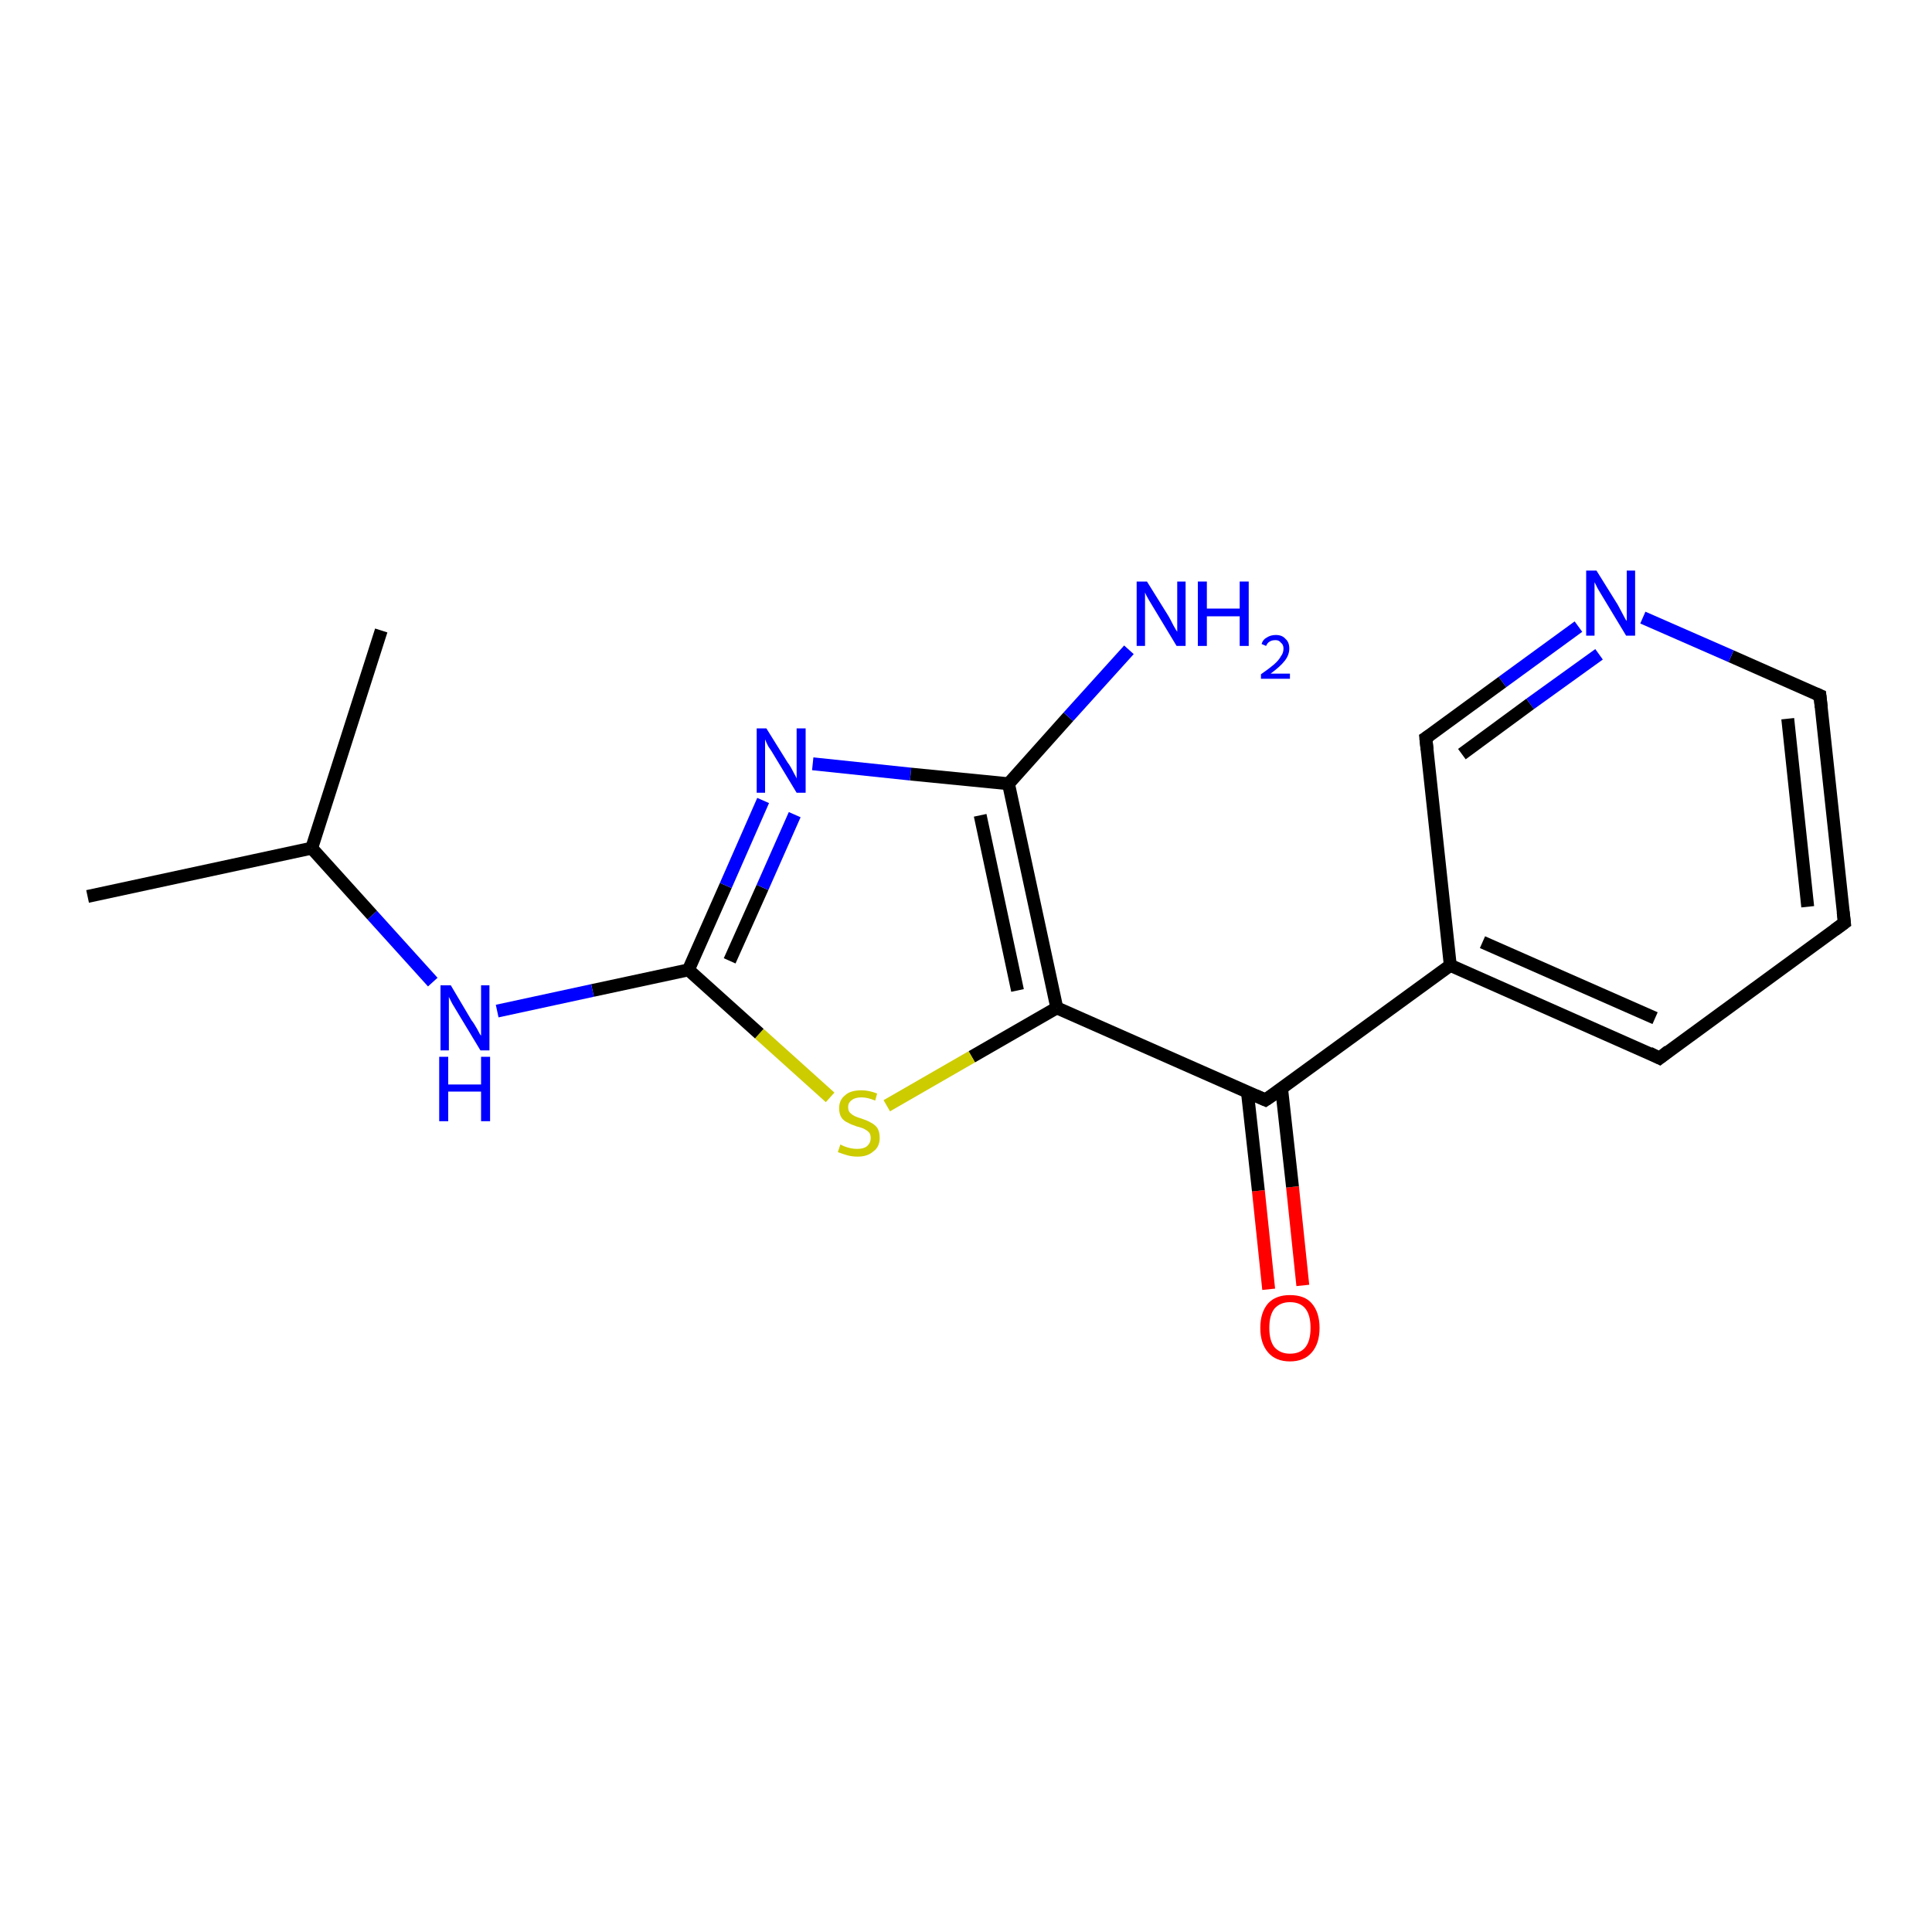 <?xml version='1.0' encoding='iso-8859-1'?>
<svg version='1.1' baseProfile='full'
              xmlns='http://www.w3.org/2000/svg'
                      xmlns:rdkit='http://www.rdkit.org/xml'
                      xmlns:xlink='http://www.w3.org/1999/xlink'
                  xml:space='preserve'
width='300px' height='300px' viewBox='0 0 300 300'>
<!-- END OF HEADER -->
<rect style='opacity:1.0;fill:#FFFFFF;stroke:none' width='300.0' height='300.0' x='0.0' y='0.0'> </rect>
<path class='bond-0 atom-0 atom-1' d='M 197.0,200.2 L 195.4,184.9' style='fill:none;fill-rule:evenodd;stroke:#FF0000;stroke-width:2.0px;stroke-linecap:butt;stroke-linejoin:miter;stroke-opacity:1' />
<path class='bond-0 atom-0 atom-1' d='M 195.4,184.9 L 193.7,169.6' style='fill:none;fill-rule:evenodd;stroke:#000000;stroke-width:2.0px;stroke-linecap:butt;stroke-linejoin:miter;stroke-opacity:1' />
<path class='bond-0 atom-0 atom-1' d='M 202.3,199.6 L 200.7,184.3' style='fill:none;fill-rule:evenodd;stroke:#FF0000;stroke-width:2.0px;stroke-linecap:butt;stroke-linejoin:miter;stroke-opacity:1' />
<path class='bond-0 atom-0 atom-1' d='M 200.7,184.3 L 199.0,169.0' style='fill:none;fill-rule:evenodd;stroke:#000000;stroke-width:2.0px;stroke-linecap:butt;stroke-linejoin:miter;stroke-opacity:1' />
<path class='bond-1 atom-1 atom-2' d='M 196.5,170.8 L 164.1,156.5' style='fill:none;fill-rule:evenodd;stroke:#000000;stroke-width:2.0px;stroke-linecap:butt;stroke-linejoin:miter;stroke-opacity:1' />
<path class='bond-2 atom-2 atom-3' d='M 164.1,156.5 L 150.9,164.1' style='fill:none;fill-rule:evenodd;stroke:#000000;stroke-width:2.0px;stroke-linecap:butt;stroke-linejoin:miter;stroke-opacity:1' />
<path class='bond-2 atom-2 atom-3' d='M 150.9,164.1 L 137.7,171.7' style='fill:none;fill-rule:evenodd;stroke:#CCCC00;stroke-width:2.0px;stroke-linecap:butt;stroke-linejoin:miter;stroke-opacity:1' />
<path class='bond-3 atom-3 atom-4' d='M 128.9,170.4 L 117.9,160.5' style='fill:none;fill-rule:evenodd;stroke:#CCCC00;stroke-width:2.0px;stroke-linecap:butt;stroke-linejoin:miter;stroke-opacity:1' />
<path class='bond-3 atom-3 atom-4' d='M 117.9,160.5 L 106.9,150.6' style='fill:none;fill-rule:evenodd;stroke:#000000;stroke-width:2.0px;stroke-linecap:butt;stroke-linejoin:miter;stroke-opacity:1' />
<path class='bond-4 atom-4 atom-5' d='M 106.9,150.6 L 112.7,137.5' style='fill:none;fill-rule:evenodd;stroke:#000000;stroke-width:2.0px;stroke-linecap:butt;stroke-linejoin:miter;stroke-opacity:1' />
<path class='bond-4 atom-4 atom-5' d='M 112.7,137.5 L 118.5,124.3' style='fill:none;fill-rule:evenodd;stroke:#0000FF;stroke-width:2.0px;stroke-linecap:butt;stroke-linejoin:miter;stroke-opacity:1' />
<path class='bond-4 atom-4 atom-5' d='M 113.3,149.2 L 118.4,137.8' style='fill:none;fill-rule:evenodd;stroke:#000000;stroke-width:2.0px;stroke-linecap:butt;stroke-linejoin:miter;stroke-opacity:1' />
<path class='bond-4 atom-4 atom-5' d='M 118.4,137.8 L 123.4,126.5' style='fill:none;fill-rule:evenodd;stroke:#0000FF;stroke-width:2.0px;stroke-linecap:butt;stroke-linejoin:miter;stroke-opacity:1' />
<path class='bond-5 atom-5 atom-6' d='M 126.2,118.6 L 141.4,120.2' style='fill:none;fill-rule:evenodd;stroke:#0000FF;stroke-width:2.0px;stroke-linecap:butt;stroke-linejoin:miter;stroke-opacity:1' />
<path class='bond-5 atom-5 atom-6' d='M 141.4,120.2 L 156.6,121.7' style='fill:none;fill-rule:evenodd;stroke:#000000;stroke-width:2.0px;stroke-linecap:butt;stroke-linejoin:miter;stroke-opacity:1' />
<path class='bond-6 atom-6 atom-7' d='M 156.6,121.7 L 165.9,111.3' style='fill:none;fill-rule:evenodd;stroke:#000000;stroke-width:2.0px;stroke-linecap:butt;stroke-linejoin:miter;stroke-opacity:1' />
<path class='bond-6 atom-6 atom-7' d='M 165.9,111.3 L 175.3,100.9' style='fill:none;fill-rule:evenodd;stroke:#0000FF;stroke-width:2.0px;stroke-linecap:butt;stroke-linejoin:miter;stroke-opacity:1' />
<path class='bond-7 atom-4 atom-8' d='M 106.9,150.6 L 92.0,153.8' style='fill:none;fill-rule:evenodd;stroke:#000000;stroke-width:2.0px;stroke-linecap:butt;stroke-linejoin:miter;stroke-opacity:1' />
<path class='bond-7 atom-4 atom-8' d='M 92.0,153.8 L 77.2,157.0' style='fill:none;fill-rule:evenodd;stroke:#0000FF;stroke-width:2.0px;stroke-linecap:butt;stroke-linejoin:miter;stroke-opacity:1' />
<path class='bond-8 atom-8 atom-9' d='M 67.2,152.5 L 57.8,142.1' style='fill:none;fill-rule:evenodd;stroke:#0000FF;stroke-width:2.0px;stroke-linecap:butt;stroke-linejoin:miter;stroke-opacity:1' />
<path class='bond-8 atom-8 atom-9' d='M 57.8,142.1 L 48.4,131.7' style='fill:none;fill-rule:evenodd;stroke:#000000;stroke-width:2.0px;stroke-linecap:butt;stroke-linejoin:miter;stroke-opacity:1' />
<path class='bond-9 atom-9 atom-10' d='M 48.4,131.7 L 13.6,139.2' style='fill:none;fill-rule:evenodd;stroke:#000000;stroke-width:2.0px;stroke-linecap:butt;stroke-linejoin:miter;stroke-opacity:1' />
<path class='bond-10 atom-9 atom-11' d='M 48.4,131.7 L 59.2,97.9' style='fill:none;fill-rule:evenodd;stroke:#000000;stroke-width:2.0px;stroke-linecap:butt;stroke-linejoin:miter;stroke-opacity:1' />
<path class='bond-11 atom-1 atom-12' d='M 196.5,170.8 L 225.2,149.9' style='fill:none;fill-rule:evenodd;stroke:#000000;stroke-width:2.0px;stroke-linecap:butt;stroke-linejoin:miter;stroke-opacity:1' />
<path class='bond-12 atom-12 atom-13' d='M 225.2,149.9 L 257.7,164.3' style='fill:none;fill-rule:evenodd;stroke:#000000;stroke-width:2.0px;stroke-linecap:butt;stroke-linejoin:miter;stroke-opacity:1' />
<path class='bond-12 atom-12 atom-13' d='M 230.2,146.3 L 257.0,158.1' style='fill:none;fill-rule:evenodd;stroke:#000000;stroke-width:2.0px;stroke-linecap:butt;stroke-linejoin:miter;stroke-opacity:1' />
<path class='bond-13 atom-13 atom-14' d='M 257.7,164.3 L 286.4,143.3' style='fill:none;fill-rule:evenodd;stroke:#000000;stroke-width:2.0px;stroke-linecap:butt;stroke-linejoin:miter;stroke-opacity:1' />
<path class='bond-14 atom-14 atom-15' d='M 286.4,143.3 L 282.6,108.0' style='fill:none;fill-rule:evenodd;stroke:#000000;stroke-width:2.0px;stroke-linecap:butt;stroke-linejoin:miter;stroke-opacity:1' />
<path class='bond-14 atom-14 atom-15' d='M 280.7,140.8 L 277.6,111.6' style='fill:none;fill-rule:evenodd;stroke:#000000;stroke-width:2.0px;stroke-linecap:butt;stroke-linejoin:miter;stroke-opacity:1' />
<path class='bond-15 atom-15 atom-16' d='M 282.6,108.0 L 268.8,101.9' style='fill:none;fill-rule:evenodd;stroke:#000000;stroke-width:2.0px;stroke-linecap:butt;stroke-linejoin:miter;stroke-opacity:1' />
<path class='bond-15 atom-15 atom-16' d='M 268.8,101.9 L 255.1,95.9' style='fill:none;fill-rule:evenodd;stroke:#0000FF;stroke-width:2.0px;stroke-linecap:butt;stroke-linejoin:miter;stroke-opacity:1' />
<path class='bond-16 atom-16 atom-17' d='M 245.1,97.3 L 233.3,105.9' style='fill:none;fill-rule:evenodd;stroke:#0000FF;stroke-width:2.0px;stroke-linecap:butt;stroke-linejoin:miter;stroke-opacity:1' />
<path class='bond-16 atom-16 atom-17' d='M 233.3,105.9 L 221.4,114.6' style='fill:none;fill-rule:evenodd;stroke:#000000;stroke-width:2.0px;stroke-linecap:butt;stroke-linejoin:miter;stroke-opacity:1' />
<path class='bond-16 atom-16 atom-17' d='M 248.3,101.6 L 237.6,109.3' style='fill:none;fill-rule:evenodd;stroke:#0000FF;stroke-width:2.0px;stroke-linecap:butt;stroke-linejoin:miter;stroke-opacity:1' />
<path class='bond-16 atom-16 atom-17' d='M 237.6,109.3 L 227.0,117.1' style='fill:none;fill-rule:evenodd;stroke:#000000;stroke-width:2.0px;stroke-linecap:butt;stroke-linejoin:miter;stroke-opacity:1' />
<path class='bond-17 atom-6 atom-2' d='M 156.6,121.7 L 164.1,156.5' style='fill:none;fill-rule:evenodd;stroke:#000000;stroke-width:2.0px;stroke-linecap:butt;stroke-linejoin:miter;stroke-opacity:1' />
<path class='bond-17 atom-6 atom-2' d='M 152.2,126.6 L 158.0,153.8' style='fill:none;fill-rule:evenodd;stroke:#000000;stroke-width:2.0px;stroke-linecap:butt;stroke-linejoin:miter;stroke-opacity:1' />
<path class='bond-18 atom-17 atom-12' d='M 221.4,114.6 L 225.2,149.9' style='fill:none;fill-rule:evenodd;stroke:#000000;stroke-width:2.0px;stroke-linecap:butt;stroke-linejoin:miter;stroke-opacity:1' />
<path d='M 194.9,170.1 L 196.5,170.8 L 198.0,169.8' style='fill:none;stroke:#000000;stroke-width:2.0px;stroke-linecap:butt;stroke-linejoin:miter;stroke-opacity:1;' />
<path d='M 256.1,163.5 L 257.7,164.3 L 259.1,163.2' style='fill:none;stroke:#000000;stroke-width:2.0px;stroke-linecap:butt;stroke-linejoin:miter;stroke-opacity:1;' />
<path d='M 284.9,144.4 L 286.4,143.3 L 286.2,141.6' style='fill:none;stroke:#000000;stroke-width:2.0px;stroke-linecap:butt;stroke-linejoin:miter;stroke-opacity:1;' />
<path d='M 282.8,109.8 L 282.6,108.0 L 281.9,107.7' style='fill:none;stroke:#000000;stroke-width:2.0px;stroke-linecap:butt;stroke-linejoin:miter;stroke-opacity:1;' />
<path d='M 222.0,114.2 L 221.4,114.6 L 221.6,116.4' style='fill:none;stroke:#000000;stroke-width:2.0px;stroke-linecap:butt;stroke-linejoin:miter;stroke-opacity:1;' />
<path class='atom-0' d='M 195.7 206.2
Q 195.7 203.8, 196.9 202.4
Q 198.1 201.1, 200.3 201.1
Q 202.6 201.1, 203.7 202.4
Q 204.9 203.8, 204.9 206.2
Q 204.9 208.6, 203.7 210.0
Q 202.5 211.4, 200.3 211.4
Q 198.1 211.4, 196.9 210.0
Q 195.7 208.6, 195.7 206.2
M 200.3 210.2
Q 201.9 210.2, 202.7 209.2
Q 203.5 208.2, 203.5 206.2
Q 203.5 204.2, 202.7 203.2
Q 201.9 202.2, 200.3 202.2
Q 198.8 202.2, 197.9 203.2
Q 197.1 204.2, 197.1 206.2
Q 197.1 208.2, 197.9 209.2
Q 198.8 210.2, 200.3 210.2
' fill='#FF0000'/>
<path class='atom-3' d='M 130.5 177.7
Q 130.6 177.8, 131.1 178.0
Q 131.6 178.2, 132.1 178.3
Q 132.6 178.4, 133.1 178.4
Q 134.1 178.4, 134.6 178.0
Q 135.2 177.5, 135.2 176.7
Q 135.2 176.1, 134.9 175.8
Q 134.6 175.5, 134.2 175.3
Q 133.8 175.1, 133.0 174.9
Q 132.1 174.6, 131.6 174.3
Q 131.1 174.1, 130.7 173.6
Q 130.3 173.0, 130.3 172.1
Q 130.3 170.8, 131.2 170.1
Q 132.0 169.3, 133.8 169.3
Q 134.9 169.3, 136.2 169.8
L 135.9 170.9
Q 134.7 170.4, 133.8 170.4
Q 132.8 170.4, 132.3 170.8
Q 131.7 171.2, 131.7 171.9
Q 131.7 172.5, 132.0 172.8
Q 132.3 173.1, 132.7 173.3
Q 133.1 173.5, 133.8 173.7
Q 134.7 174.0, 135.2 174.3
Q 135.8 174.6, 136.2 175.1
Q 136.6 175.7, 136.6 176.7
Q 136.6 178.1, 135.6 178.8
Q 134.7 179.6, 133.2 179.6
Q 132.3 179.6, 131.6 179.4
Q 130.9 179.2, 130.1 178.9
L 130.5 177.7
' fill='#CCCC00'/>
<path class='atom-5' d='M 119.0 113.1
L 122.3 118.4
Q 122.7 118.9, 123.2 119.9
Q 123.7 120.8, 123.7 120.9
L 123.7 113.1
L 125.1 113.1
L 125.1 123.1
L 123.7 123.1
L 120.2 117.3
Q 119.8 116.6, 119.3 115.9
Q 118.9 115.1, 118.8 114.8
L 118.8 123.1
L 117.5 123.1
L 117.5 113.1
L 119.0 113.1
' fill='#0000FF'/>
<path class='atom-7' d='M 178.1 90.3
L 181.4 95.6
Q 181.7 96.1, 182.2 97.1
Q 182.7 98.0, 182.8 98.1
L 182.8 90.3
L 184.1 90.3
L 184.1 100.3
L 182.7 100.3
L 179.2 94.5
Q 178.8 93.8, 178.3 93.0
Q 177.9 92.3, 177.8 92.0
L 177.8 100.3
L 176.5 100.3
L 176.5 90.3
L 178.1 90.3
' fill='#0000FF'/>
<path class='atom-7' d='M 186.0 90.3
L 187.4 90.3
L 187.4 94.5
L 192.5 94.5
L 192.5 90.3
L 193.9 90.3
L 193.9 100.3
L 192.5 100.3
L 192.5 95.7
L 187.4 95.7
L 187.4 100.3
L 186.0 100.3
L 186.0 90.3
' fill='#0000FF'/>
<path class='atom-7' d='M 195.9 100.0
Q 196.1 99.3, 196.7 99.0
Q 197.3 98.6, 198.1 98.6
Q 199.1 98.6, 199.6 99.2
Q 200.2 99.7, 200.2 100.7
Q 200.2 101.7, 199.5 102.6
Q 198.8 103.5, 197.3 104.6
L 200.3 104.6
L 200.3 105.4
L 195.8 105.4
L 195.8 104.7
Q 197.1 103.8, 197.8 103.2
Q 198.6 102.5, 198.9 101.9
Q 199.3 101.4, 199.3 100.7
Q 199.3 100.1, 198.9 99.8
Q 198.6 99.4, 198.1 99.4
Q 197.5 99.4, 197.2 99.6
Q 196.8 99.8, 196.6 100.3
L 195.9 100.0
' fill='#0000FF'/>
<path class='atom-8' d='M 70.0 153.0
L 73.2 158.4
Q 73.6 158.9, 74.1 159.8
Q 74.6 160.8, 74.7 160.8
L 74.7 153.0
L 76.0 153.0
L 76.0 163.1
L 74.6 163.1
L 71.1 157.3
Q 70.7 156.6, 70.2 155.8
Q 69.8 155.0, 69.7 154.8
L 69.7 163.1
L 68.4 163.1
L 68.4 153.0
L 70.0 153.0
' fill='#0000FF'/>
<path class='atom-8' d='M 68.2 164.1
L 69.6 164.1
L 69.6 168.4
L 74.7 168.4
L 74.7 164.1
L 76.1 164.1
L 76.1 174.1
L 74.7 174.1
L 74.7 169.5
L 69.6 169.5
L 69.6 174.1
L 68.2 174.1
L 68.2 164.1
' fill='#0000FF'/>
<path class='atom-16' d='M 247.9 88.6
L 251.2 93.9
Q 251.5 94.5, 252.0 95.4
Q 252.5 96.4, 252.6 96.4
L 252.6 88.6
L 253.9 88.6
L 253.9 98.7
L 252.5 98.7
L 249.0 92.9
Q 248.6 92.2, 248.1 91.4
Q 247.7 90.6, 247.6 90.4
L 247.6 98.7
L 246.3 98.7
L 246.3 88.6
L 247.9 88.6
' fill='#0000FF'/>
</svg>
